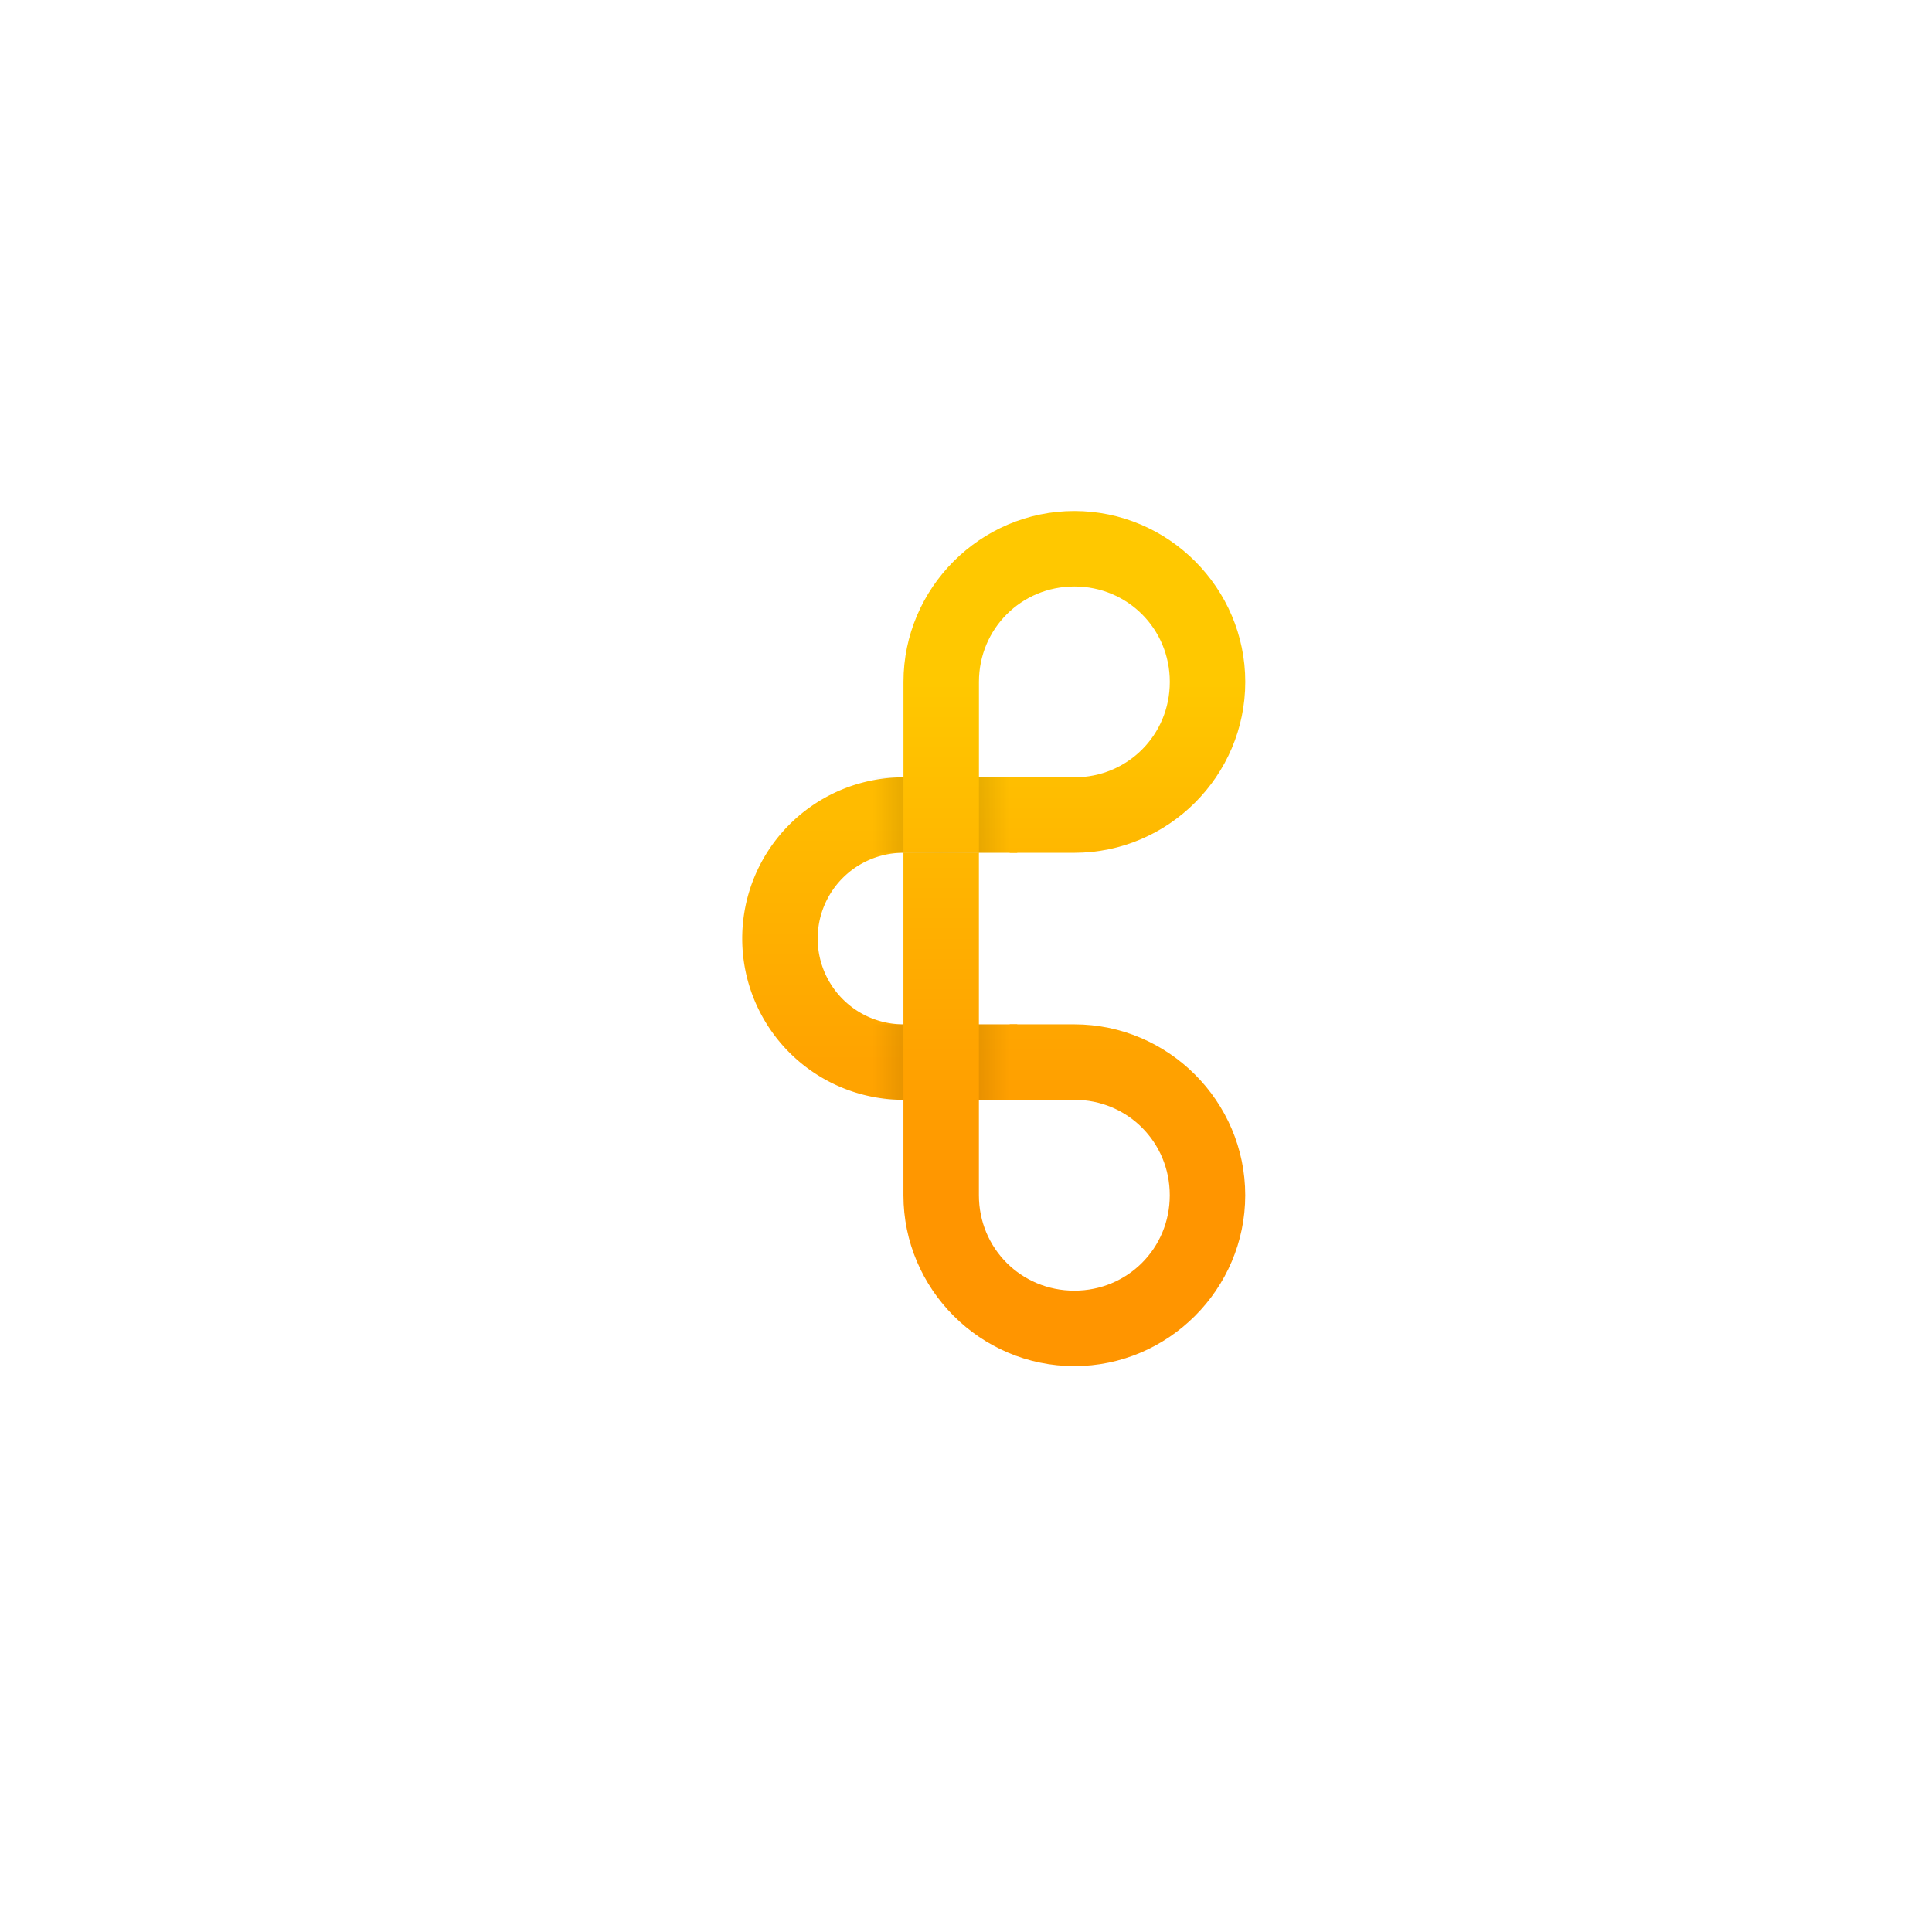 <?xml version="1.0" encoding="UTF-8" standalone="no"?>
<svg
   xmlns:dc="http://purl.org/dc/elements/1.1/"
   xmlns:cc="http://creativecommons.org/ns#"
   xmlns:rdf="http://www.w3.org/1999/02/22-rdf-syntax-ns#"
   xmlns:svg="http://www.w3.org/2000/svg"
   xmlns="http://www.w3.org/2000/svg"
   xmlns:xlink="http://www.w3.org/1999/xlink"
   xmlns:sodipodi="http://sodipodi.sourceforge.net/DTD/sodipodi-0.dtd"
   xmlns:inkscape="http://www.inkscape.org/namespaces/inkscape"
   width="512"
   height="512"
   viewBox="0 0 512 512"
   version="1.1"
   id="svg8"
   inkscape:version="1.0.1 (3bc2e813f5, 2020-09-07)"
   sodipodi:docname="10.svg">
  <defs
     id="defs2">
    <linearGradient
       inkscape:collect="always"
       id="linearGradient909">
      <stop
         style="stop-color:#ffbb00;stop-opacity:1"
         offset="0"
         id="stop905" />
      <stop
         style="stop-color:#ffa300;stop-opacity:1"
         offset="1"
         id="stop907" />
    </linearGradient>
    <linearGradient
       inkscape:collect="always"
       id="linearGradient865">
      <stop
         style="stop-color:#000000;stop-opacity:0"
         offset="0"
         id="stop859" />
      <stop
         style="stop-color:#000000;stop-opacity:0.2"
         offset="0.5"
         id="stop861" />
      <stop
         style="stop-color:#000000;stop-opacity:0"
         offset="1"
         id="stop863" />
    </linearGradient>
    <linearGradient
       inkscape:collect="always"
       id="linearGradient862">
      <stop
         style="stop-color:#000000;stop-opacity:0"
         offset="0"
         id="stop858" />
      <stop
         style="stop-color:#000000;stop-opacity:0.2"
         offset="0.5"
         id="stop866" />
      <stop
         style="stop-color:#000000;stop-opacity:0"
         offset="1"
         id="stop860" />
    </linearGradient>
    <linearGradient
       inkscape:collect="always"
       id="linearGradient873">
      <stop
         style="stop-color:#ff9500;stop-opacity:1"
         offset="0"
         id="stop869" />
      <stop
         style="stop-color:#ffc800;stop-opacity:1"
         offset="1"
         id="stop871" />
    </linearGradient>
    <inkscape:perspective
       sodipodi:type="inkscape:persp3d"
       inkscape:vp_x="0 : 256 : 1"
       inkscape:vp_y="0 : 1000 : 0"
       inkscape:vp_z="512 : 256 : 1"
       inkscape:persp3d-origin="256 : 170.67 : 1"
       id="perspective863" />
    <linearGradient
       inkscape:collect="always"
       xlink:href="#linearGradient873"
       id="linearGradient875"
       x1="106.02"
       y1="160.51"
       x2="106.01"
       y2="296.55"
       gradientUnits="userSpaceOnUse"
       gradientTransform="rotate(180,177.72,238.63)" />
    <linearGradient
       inkscape:collect="always"
       xlink:href="#linearGradient862"
       id="linearGradient864"
       x1="275.84"
       y1="281.46"
       x2="312.16"
       y2="281.46"
       gradientUnits="userSpaceOnUse"
       gradientTransform="translate(-44.577,0.001)" />
    <linearGradient
       inkscape:collect="always"
       xlink:href="#linearGradient865"
       id="linearGradient967"
       gradientUnits="userSpaceOnUse"
       x1="275.84"
       y1="281.46"
       x2="312.16"
       y2="281.46"
       gradientTransform="translate(-44.577,-65.456)" />
    <linearGradient
       inkscape:collect="always"
       xlink:href="#linearGradient873"
       id="linearGradient981"
       gradientUnits="userSpaceOnUse"
       gradientTransform="rotate(180,177.72,238.63)"
       x1="106.02"
       y1="160.51"
       x2="106.01"
       y2="296.55" />
    <linearGradient
       inkscape:collect="always"
       xlink:href="#linearGradient909"
       id="linearGradient911"
       x1="273.84"
       y1="216"
       x2="273.84"
       y2="281.46"
       gradientUnits="userSpaceOnUse"
       gradientTransform="translate(-36.407)" />
    <linearGradient
       inkscape:collect="always"
       xlink:href="#linearGradient873"
       id="linearGradient913"
       gradientUnits="userSpaceOnUse"
       gradientTransform="rotate(180,177.72,238.63)"
       x1="106.02"
       y1="160.51"
       x2="106.01"
       y2="296.55" />
    <linearGradient
       inkscape:collect="always"
       xlink:href="#linearGradient873"
       id="linearGradient915"
       gradientUnits="userSpaceOnUse"
       gradientTransform="rotate(180,177.72,238.63)"
       x1="106.02"
       y1="160.51"
       x2="106.01"
       y2="296.55" />
    <linearGradient
       inkscape:collect="always"
       xlink:href="#linearGradient873"
       id="linearGradient917"
       gradientUnits="userSpaceOnUse"
       gradientTransform="rotate(180,177.72,238.63)"
       x1="106.02"
       y1="160.51"
       x2="106.01"
       y2="296.55" />
  </defs>
  <sodipodi:namedview
     id="base"
     pagecolor="#ffffff"
     bordercolor="#666666"
     borderopacity="1.0"
     inkscape:pageopacity="0.0"
     inkscape:pageshadow="2"
     inkscape:zoom="6.4607"
     inkscape:cx="208.25"
     inkscape:cy="257.74"
     inkscape:document-units="px"
     inkscape:current-layer="layer2"
     inkscape:document-rotation="0"
     showgrid="false"
     units="px"
     lock-margins="true"
     inkscape:pagecheckerboard="false"
     inkscape:showpageshadow="false"
     inkscape:lockguides="false"
     guidecolor="#ff00ff"
     guideopacity="0.498"
     guidehicolor="#ffb700"
     guidehiopacity="0.498"
     inkscape:snap-tangential="true"
     inkscape:window-width="1920"
     inkscape:window-height="1017"
     inkscape:window-x="-8"
     inkscape:window-y="-8"
     inkscape:window-maximized="1"
     inkscape:snap-smooth-nodes="false"
     inkscape:snap-grids="false"
     inkscape:snap-bbox="true"
     inkscape:bbox-nodes="false"
     inkscape:snap-bbox-edge-midpoints="true"
     inkscape:snap-bbox-midpoints="true"
     inkscape:bbox-paths="true"
     inkscape:object-paths="true"
     inkscape:snap-object-midpoints="true">
    <inkscape:grid
       type="xygrid"
       id="grid10"
       dotted="false"
       empspacing="4" />
  </sodipodi:namedview>
  <g
     inkscape:groupmode="layer"
     id="layer2"
     inkscape:label="vector">
    <path
       style="opacity:1;fill:none;stroke:url(#linearGradient911);stroke-width:20;stroke-miterlimit:4;stroke-dasharray:none;stroke-opacity:1;stop-color:#000000"
       id="path868"
       sodipodi:type="arc"
       sodipodi:cx="239.43"
       sodipodi:cy="248.73"
       sodipodi:rx="32.73"
       sodipodi:ry="32.73"
       sodipodi:start="1.5708"
       sodipodi:end="4.7124"
       sodipodi:arc-type="arc"
       d="m 239.43,281.46 a 32.73,32.73 0 0 1 -28.35,-16.37 32.73,32.73 0 0 1 0,-32.73 32.73,32.73 0 0 1 28.34,-16.36"
       sodipodi:open="true" />
    <path
       id="path958"
       style="color:#000000;font-style:normal;font-variant:normal;font-weight:normal;font-stretch:normal;font-size:medium;line-height:normal;font-family:sans-serif;font-variant-ligatures:normal;font-variant-position:normal;font-variant-caps:normal;font-variant-numeric:normal;font-variant-alternates:normal;font-variant-east-asian:normal;font-feature-settings:normal;font-variation-settings:normal;text-indent:0;text-align:start;text-decoration:none;text-decoration-line:none;text-decoration-style:solid;text-decoration-color:#000000;letter-spacing:normal;word-spacing:normal;text-transform:none;writing-mode:lr-tb;direction:ltr;text-orientation:mixed;dominant-baseline:auto;baseline-shift:baseline;text-anchor:start;white-space:normal;shape-padding:0;shape-margin:0;inline-size:0;clip-rule:nonzero;display:inline;overflow:visible;visibility:visible;opacity:1;isolation:auto;mix-blend-mode:normal;color-interpolation:sRGB;color-interpolation-filters:linearRGB;solid-color:#000000;solid-opacity:1;vector-effect:none;fill:url(#linearGradient913);fill-opacity:1;fill-rule:nonzero;stroke:none;stroke-width:20;stroke-linecap:butt;stroke-linejoin:miter;stroke-miterlimit:4;stroke-dasharray:none;stroke-dashoffset:0;stroke-opacity:1;color-rendering:auto;image-rendering:auto;shape-rendering:auto;text-rendering:auto;enable-background:accumulate;stop-color:#000000;stop-opacity:1"
       d="m 259.42,271.46 h -20 v 20 h 20 10.16 v -20 z"
       sodipodi:nodetypes="ccccccc" />
    <path
       id="rect846"
       style="fill:url(#linearGradient864);fill-opacity:1;stroke-width:20;stroke-linecap:round;stroke-linejoin:round;stop-color:#000000"
       d="m 267.58,271.46 h -38.32 v 20 h 38.32"
       sodipodi:nodetypes="cccc" />
    <g
       id="g860"
       transform="translate(127.97,20.2)"
       style="stroke:#9f6060;stroke-opacity:1" />
    <g
       id="g936"
       transform="matrix(-1,0,0,1,400.03,20.2)"
       style="stroke:#ff001f;stroke-opacity:1" />
    <path
       style="color:#000000;font-style:normal;font-variant:normal;font-weight:normal;font-stretch:normal;font-size:medium;line-height:normal;font-family:sans-serif;font-variant-ligatures:normal;font-variant-position:normal;font-variant-caps:normal;font-variant-numeric:normal;font-variant-alternates:normal;font-variant-east-asian:normal;font-feature-settings:normal;font-variation-settings:normal;text-indent:0;text-align:start;text-decoration:none;text-decoration-line:none;text-decoration-style:solid;text-decoration-color:#000000;letter-spacing:normal;word-spacing:normal;text-transform:none;writing-mode:lr-tb;direction:ltr;text-orientation:mixed;dominant-baseline:auto;baseline-shift:baseline;text-anchor:start;white-space:normal;shape-padding:0;shape-margin:0;inline-size:0;clip-rule:nonzero;display:inline;overflow:visible;visibility:visible;opacity:1;isolation:auto;mix-blend-mode:normal;color-interpolation:sRGB;color-interpolation-filters:linearRGB;solid-color:#000000;solid-opacity:1;vector-effect:none;fill:url(#linearGradient875);fill-opacity:1;fill-rule:nonzero;stroke:none;stroke-width:20;stroke-linecap:butt;stroke-linejoin:miter;stroke-miterlimit:4;stroke-dasharray:none;stroke-dashoffset:0;stroke-opacity:1;color-rendering:auto;image-rendering:auto;shape-rendering:auto;text-rendering:auto;enable-background:accumulate;stop-color:#000000;stop-opacity:1"
       d="m 267.58,291.46 h 17.13 c 14.08,0 25.29,11.2 25.29,25.29 0,14.09 -11.21,25.29 -25.29,25.29 -14.09,0 -25.29,-11.2 -25.29,-25.29 v -25.29 -20 -22.73 0 V 226 h -20 v 22.73 0 22.73 20 25.29 c 0,24.89 20.39,45.29 45.29,45.29 24.89,0 45.29,-20.4 45.29,-45.29 0,-24.89 -20.4,-45.29 -45.29,-45.29 h -17.13"
       id="path960"
       sodipodi:nodetypes="cssssccccccccccssssc" />
    <path
       id="path985"
       style="color:#000000;font-style:normal;font-variant:normal;font-weight:normal;font-stretch:normal;font-size:medium;line-height:normal;font-family:sans-serif;font-variant-ligatures:normal;font-variant-position:normal;font-variant-caps:normal;font-variant-numeric:normal;font-variant-alternates:normal;font-variant-east-asian:normal;font-feature-settings:normal;font-variation-settings:normal;text-indent:0;text-align:start;text-decoration:none;text-decoration-line:none;text-decoration-style:solid;text-decoration-color:#000000;letter-spacing:normal;word-spacing:normal;text-transform:none;writing-mode:lr-tb;direction:ltr;text-orientation:mixed;dominant-baseline:auto;baseline-shift:baseline;text-anchor:start;white-space:normal;shape-padding:0;shape-margin:0;inline-size:0;clip-rule:nonzero;display:inline;overflow:visible;visibility:visible;opacity:1;isolation:auto;mix-blend-mode:normal;color-interpolation:sRGB;color-interpolation-filters:linearRGB;solid-color:#000000;solid-opacity:1;vector-effect:none;fill:url(#linearGradient915);fill-opacity:1;fill-rule:nonzero;stroke:none;stroke-width:20;stroke-linecap:butt;stroke-linejoin:miter;stroke-miterlimit:4;stroke-dasharray:none;stroke-dashoffset:0;stroke-opacity:1;color-rendering:auto;image-rendering:auto;shape-rendering:auto;text-rendering:auto;enable-background:accumulate;stop-color:#000000;stop-opacity:1"
       d="m 269.58,226 v -20 h -10.15 -20 v 20 h 20 z"
       sodipodi:nodetypes="ccccccc" />
    <path
       id="path983"
       style="color:#000000;font-style:normal;font-variant:normal;font-weight:normal;font-stretch:normal;font-size:medium;line-height:normal;font-family:sans-serif;font-variant-ligatures:normal;font-variant-position:normal;font-variant-caps:normal;font-variant-numeric:normal;font-variant-alternates:normal;font-variant-east-asian:normal;font-feature-settings:normal;font-variation-settings:normal;text-indent:0;text-align:start;text-decoration:none;text-decoration-line:none;text-decoration-style:solid;text-decoration-color:#000000;letter-spacing:normal;word-spacing:normal;text-transform:none;writing-mode:lr-tb;direction:ltr;text-orientation:mixed;dominant-baseline:auto;baseline-shift:baseline;text-anchor:start;white-space:normal;shape-padding:0;shape-margin:0;inline-size:0;clip-rule:nonzero;display:inline;overflow:visible;visibility:visible;opacity:1;isolation:auto;mix-blend-mode:normal;color-interpolation:sRGB;color-interpolation-filters:linearRGB;solid-color:#000000;solid-opacity:1;vector-effect:none;fill:url(#linearGradient917);fill-opacity:1;fill-rule:nonzero;stroke:none;stroke-width:20;stroke-linecap:butt;stroke-linejoin:miter;stroke-miterlimit:4;stroke-dasharray:none;stroke-dashoffset:0;stroke-opacity:1;color-rendering:auto;image-rendering:auto;shape-rendering:auto;text-rendering:auto;enable-background:accumulate;stop-color:#000000;stop-opacity:1"
       d="m 284.72,135.42 c -24.89,0 -45.29,20.4 -45.29,45.29 V 206 h 20 v -25.29 c 0,-14.08 11.21,-25.29 25.29,-25.29 14.09,0 25.29,11.21 25.29,25.29 0,14.09 -11.2,25.29 -25.29,25.29 h -17.14 v 20 h 17.14 c 24.9,0 45.29,-20.39 45.29,-45.29 0,-24.89 -20.39,-45.29 -45.29,-45.29 z" />
    <path
       id="path965"
       style="fill:url(#linearGradient967);fill-opacity:1;stroke-width:20;stroke-linecap:round;stroke-linejoin:round;stop-color:#000000"
       d="m 231.26,206 v 20 h 36.32 v -20 z"
       sodipodi:nodetypes="ccccc" />
    <path
       id="path992"
       style="color:#000000;font-style:normal;font-variant:normal;font-weight:normal;font-stretch:normal;font-size:medium;line-height:normal;font-family:sans-serif;font-variant-ligatures:normal;font-variant-position:normal;font-variant-caps:normal;font-variant-numeric:normal;font-variant-alternates:normal;font-variant-east-asian:normal;font-feature-settings:normal;font-variation-settings:normal;text-indent:0;text-align:start;text-decoration:none;text-decoration-line:none;text-decoration-style:solid;text-decoration-color:#000000;letter-spacing:normal;word-spacing:normal;text-transform:none;writing-mode:lr-tb;direction:ltr;text-orientation:mixed;dominant-baseline:auto;baseline-shift:baseline;text-anchor:start;white-space:normal;shape-padding:0;shape-margin:0;inline-size:0;clip-rule:nonzero;display:inline;overflow:visible;visibility:visible;opacity:1;isolation:auto;mix-blend-mode:normal;color-interpolation:sRGB;color-interpolation-filters:linearRGB;solid-color:#000000;solid-opacity:1;vector-effect:none;fill:url(#linearGradient981);fill-opacity:1;fill-rule:nonzero;stroke:none;stroke-width:20;stroke-linecap:butt;stroke-linejoin:miter;stroke-miterlimit:4;stroke-dasharray:none;stroke-dashoffset:0;stroke-opacity:1;color-rendering:auto;image-rendering:auto;shape-rendering:auto;text-rendering:auto;enable-background:accumulate;stop-color:#000000;stop-opacity:1"
       d="m 259.43,206 h -20 v 20 h 20 z"
       sodipodi:nodetypes="ccccc" />
  </g>
  <inkscape:templateinfo>
    <inkscape:name>alaki</inkscape:name>
    <inkscape:date>2020-12-14</inkscape:date>
  </inkscape:templateinfo>
  <inkscape:templateinfo>
    <inkscape:name>512×512</inkscape:name>
    <inkscape:author>Mahdi Hosseinzadeh</inkscape:author>
    <inkscape:date>2020-12-14</inkscape:date>
  </inkscape:templateinfo>
  <inkscape:templateinfo>
    <inkscape:name>default</inkscape:name>
    <inkscape:author>Mahdi Hosseinzadeh</inkscape:author>
    <inkscape:date>2020-12-14</inkscape:date>
  </inkscape:templateinfo>
</svg>
